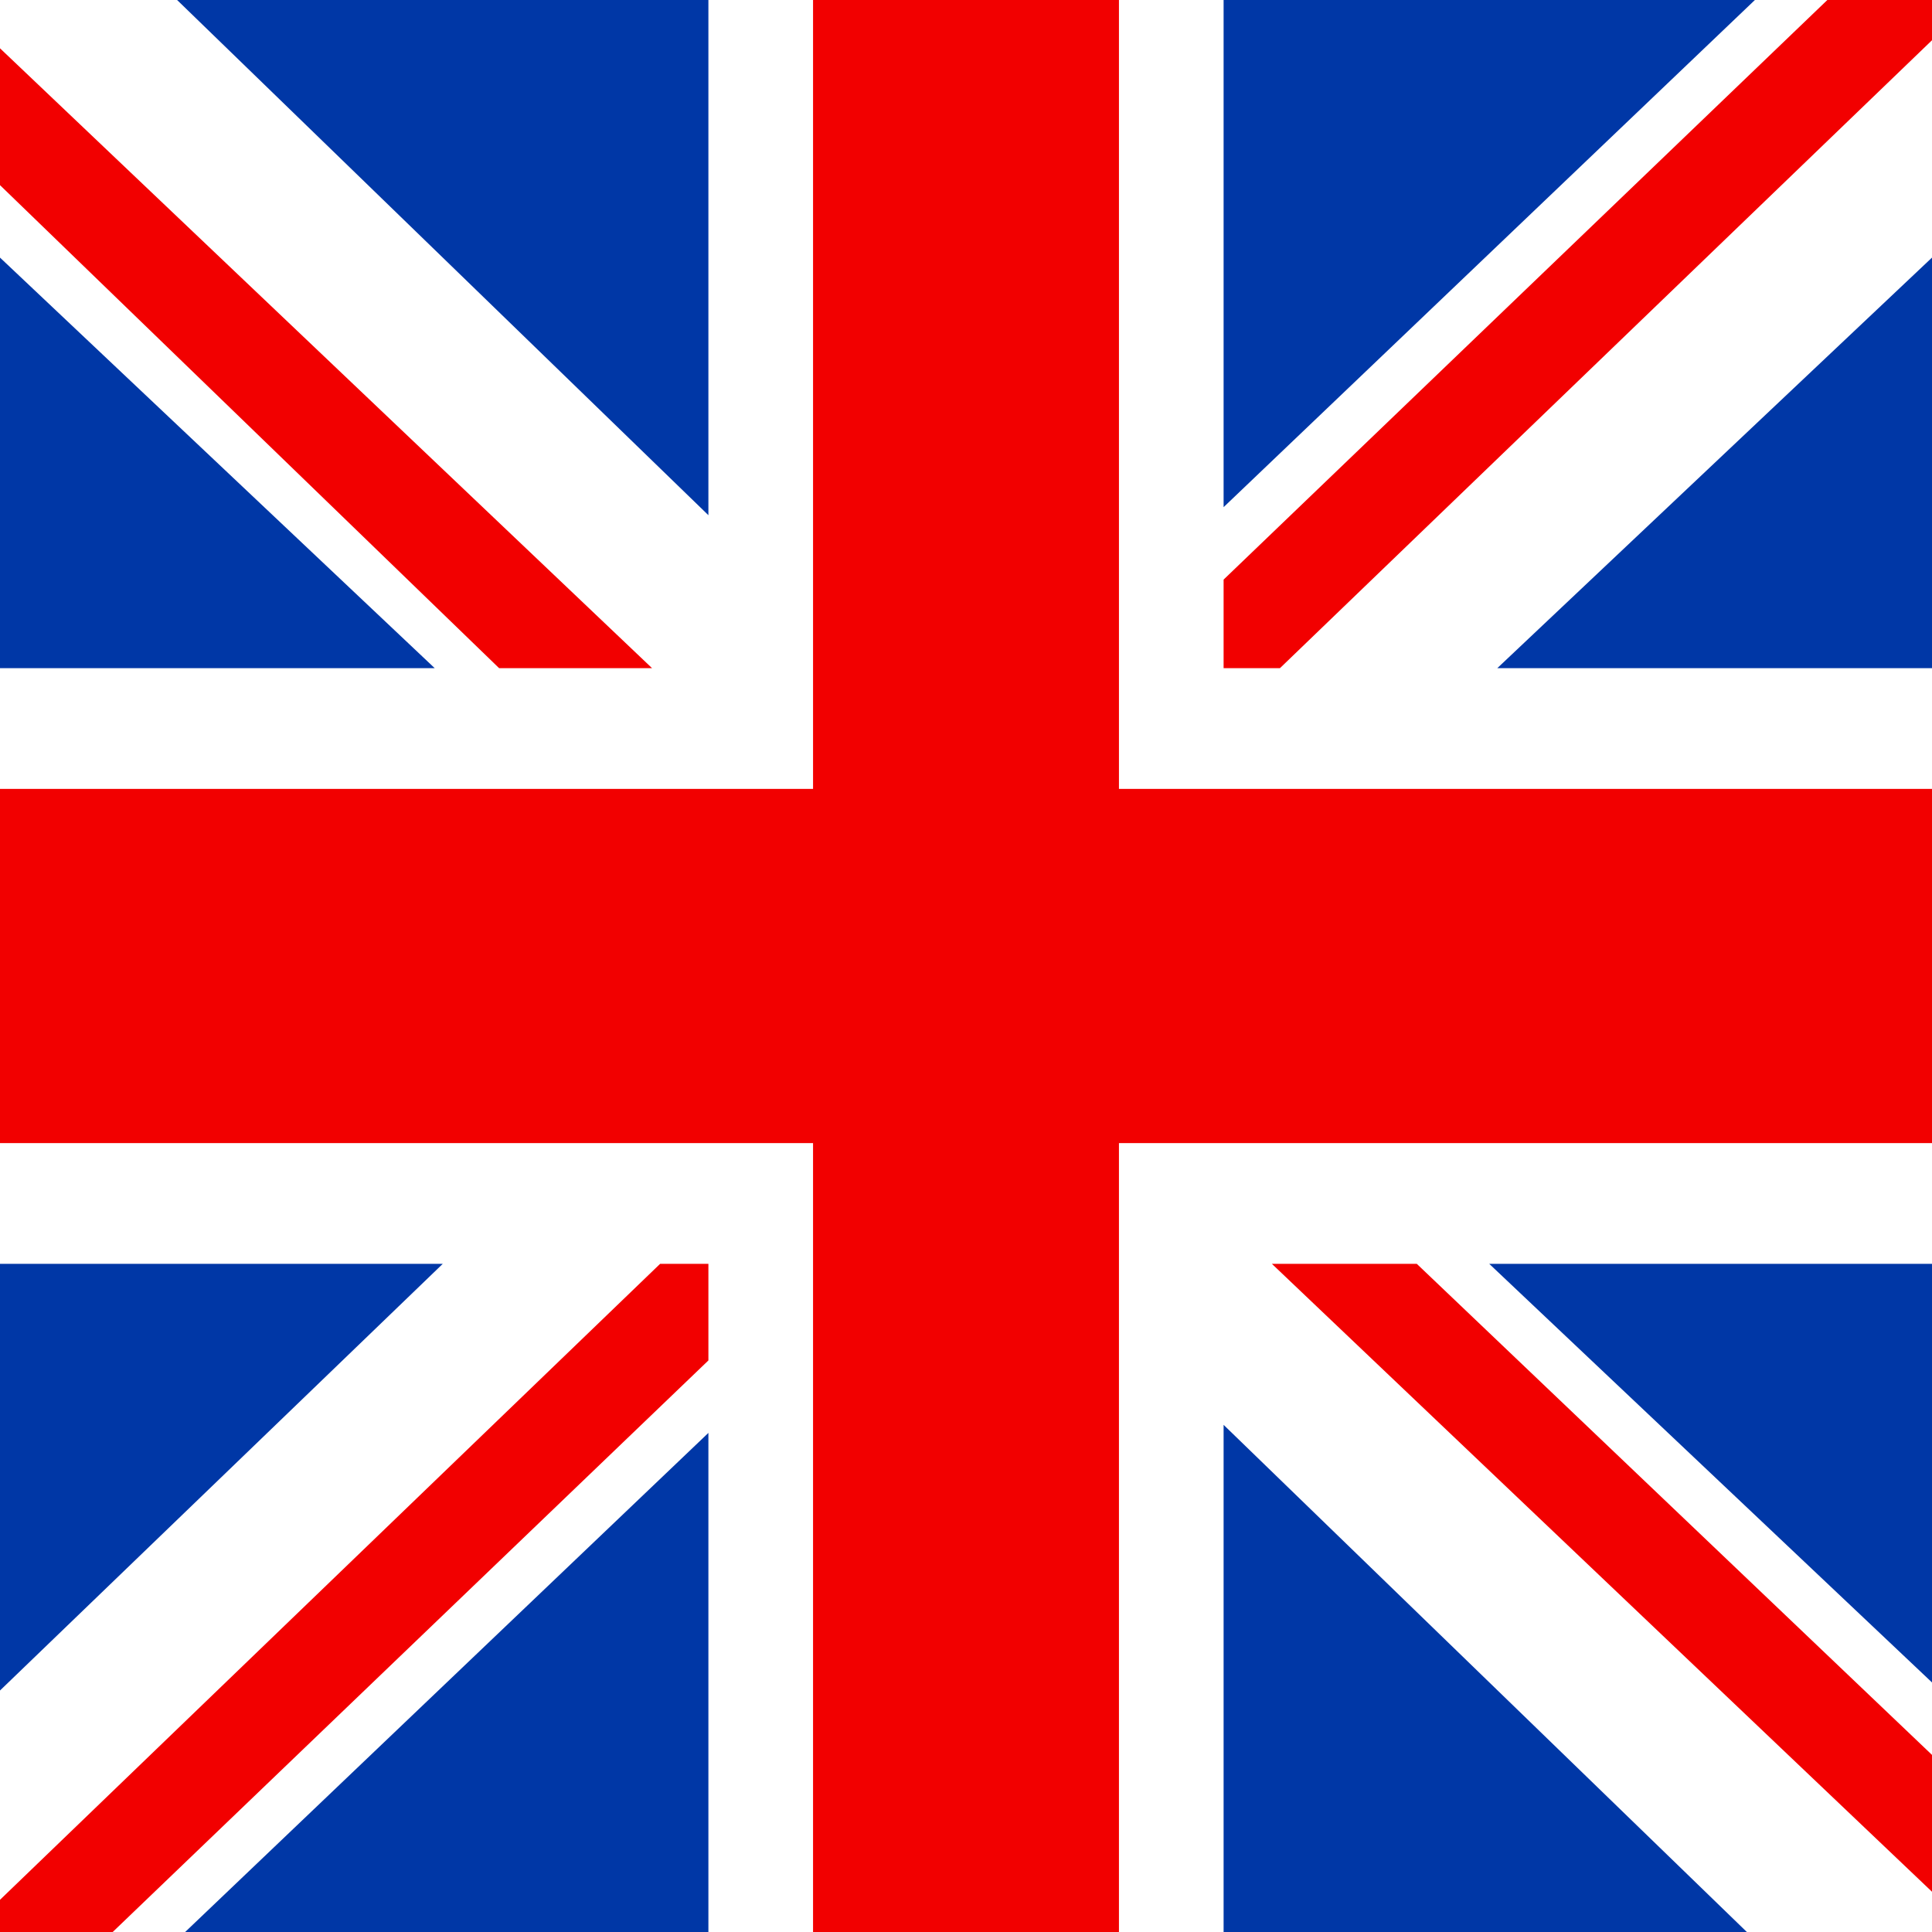<svg aria-hidden="true" fill="none" focusable="false" height="24" viewBox="0 0 24 24" width="24" xmlns="http://www.w3.org/2000/svg" xmlns:xlink="http://www.w3.org/1999/xlink" class="css-84d4bu"><rect x="0" y="0" width="24" height="24" fill="#333333" stroke="none"/><defs><symbol id="flagUnitedKingdom" viewBox="0 0 24 24">
      <path fill="#fff" d="M0 0h24v24H0z"></path>
      <path fill="#0037a6" d="M0 3.2v5.1h5.4zm0 12.5V21l5.5-5.3zM15.2 24h6.5l-6.5-6.3zM8.8 0H2.2l6.6 6.4zm0 24v-6.2L2.3 24zm13-24h-6.6v6.3zM24 8.3V3.2l-5.4 5.1zm0 12.6v-5.2h-5.5z"></path>
      <path fill="#f20000" d="M8.8 16.9v-1.2h-.6L0 23.6v.4h1.4zm6.4-8.6h.7L24 .5V0h-1.3l-7.5 7.2zm.6 7.4 8.2 7.8v-1.7l-6.4-6.1zM8.1 8.3 0 .6v1.7l6.2 6z"></path>
      <path fill="#f20000" d="M24 9.8H13.9V0h-3.8v9.8H0v4.4h10.1V24h3.8v-9.8H24z"></path>
    </symbol></defs><use xlink:href="#flagUnitedKingdom" fill="none"></use></svg>